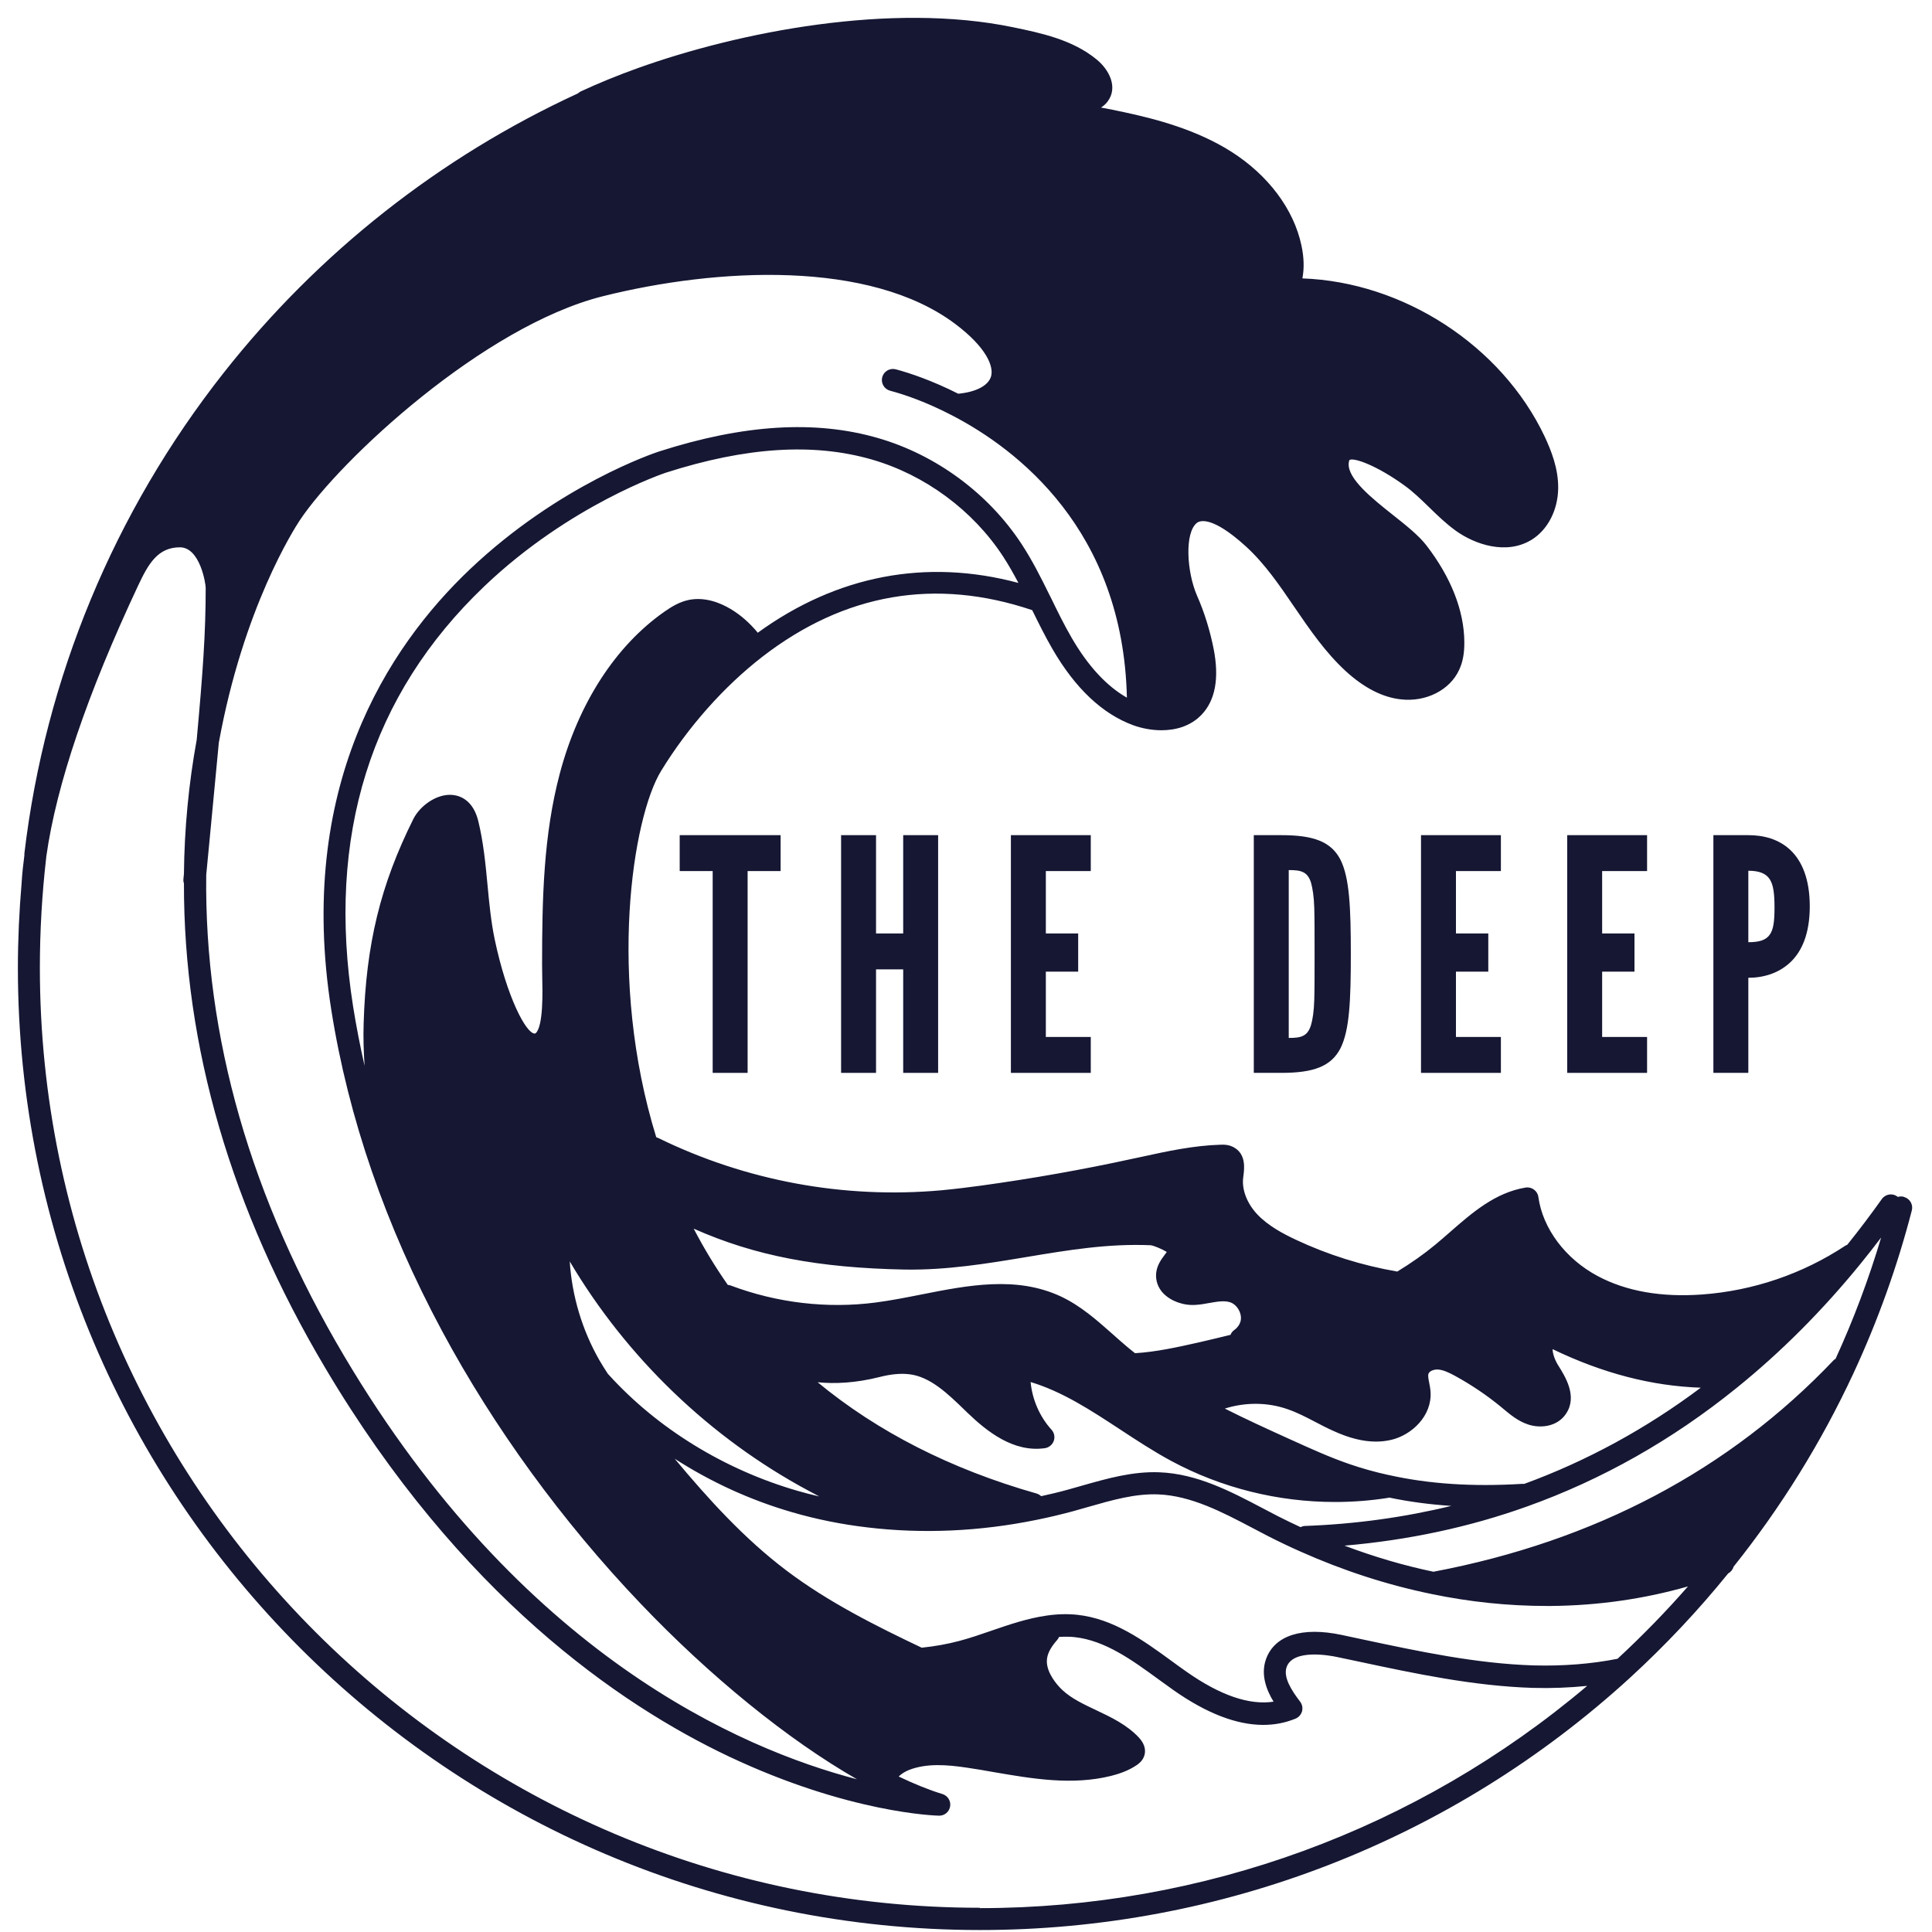 <svg xmlns="http://www.w3.org/2000/svg" xmlns:xlink="http://www.w3.org/1999/xlink" width="500" zoomAndPan="magnify" viewBox="0 0 375 375" height="500" preserveAspectRatio="xMidYMid meet" version="1.0"><defs><g/><clipPath id="585d2e4b43"><path d="M 3.516 3 L 371.766 3 L 371.766 375 L 3.516 375 Z M 3.516 3 " clip-rule="nonzero"/></clipPath></defs><path fill="#151733" d="M 34.93 104.09 C 40.656 104.09 42.086 112.531 42.086 114.105 C 42.086 122.664 41.586 130.023 40.328 143.863 C 44.465 121.035 52.691 105.348 56.398 99.793 C 64.988 86.914 93.613 61.152 116.512 55.426 C 139.41 49.703 169.465 48.27 186.641 61.152 C 198.793 70.254 195.902 77.941 185.566 78.613 C 201.254 86.684 220.691 104.09 220.906 136.664 L 220.746 138.766 C 224.41 140.098 228.992 140.07 231.684 137.25 C 234.316 134.488 234.199 130.137 233.473 126.402 C 232.797 122.98 231.77 119.645 230.379 116.469 C 228.418 111.945 227.246 102.742 231.008 99.793 C 234.773 96.848 241.258 102.641 243.23 104.43 C 250.918 111.414 255.023 121.664 262.668 128.691 C 265.344 131.137 268.551 133.215 272.156 133.613 C 275.766 134.027 279.758 132.398 281.273 129.105 C 281.934 127.703 282.09 126.145 282.074 124.598 C 282.031 118.242 279.055 112.219 275.164 107.18 C 271.27 102.156 259.148 96.117 259.633 89.777 C 260.121 83.293 270.695 90.191 273.918 92.523 C 277.48 95.102 280.242 98.68 283.809 101.254 C 287.387 103.832 292.395 105.246 296.145 102.941 C 298.848 101.27 300.254 97.961 300.297 94.77 C 300.34 91.594 299.223 88.5 297.863 85.609 C 289.418 67.82 270.039 55.785 250.332 56.098 L 249.945 55.883 C 250.086 55.582 250.215 55.281 250.332 54.969 C 251.105 52.766 251.004 50.332 250.504 48.043 C 249 40.984 243.918 35.074 237.82 31.211 C 231.738 27.344 224.668 25.312 217.613 23.809 C 210.559 22.293 203.387 21.262 196.172 20.719 C 200.695 20.375 205.219 20.031 209.742 19.703 C 211.043 19.602 212.504 19.418 213.277 18.359 C 214.492 16.711 213.047 14.422 211.457 13.133 C 207.195 9.641 201.582 8.469 196.203 7.352 C 174.434 2.828 145.793 7.582 124.496 15.207 L 124.496 15.238 C 61.551 39.227 15.109 96.645 6.895 165.789 C 9.785 145.422 20.531 121.992 24.914 112.676 C 26.887 108.469 29.207 104.09 34.93 104.09 Z M 34.93 104.09 " fill-opacity="1" fill-rule="nonzero"/><path fill="#151733" d="M 359.305 243.617 C 350.746 249.273 340.715 252.68 330.492 253.406 C 323.18 253.938 315.594 253.051 309.125 249.602 C 302.656 246.168 297.445 239.898 296.461 232.625 C 289.918 233.715 285.082 239.023 279.973 243.246 C 277.281 245.48 274.418 247.441 271.426 249.199 L 271.312 249 C 264.172 247.812 257.172 245.652 250.617 242.559 C 247.668 241.172 244.762 239.555 242.516 237.191 C 240.285 234.816 238.797 231.566 239.18 228.332 C 239.34 227 239.668 225.312 238.523 224.613 C 238.051 224.312 237.465 224.312 236.906 224.324 C 231.309 224.496 225.828 225.812 220.359 226.988 C 210.527 229.133 200.625 230.879 190.648 232.254 C 188.074 232.598 185.48 232.926 182.879 233.172 C 163.699 234.887 144.078 231.254 126.789 222.781 L 125.887 223.082 C 115.25 190.449 120.891 157.629 126.531 148.457 C 131.023 141.141 137.793 132.641 146.652 125.785 L 146.422 125.484 C 144.922 123.297 142.961 121.391 140.684 120.047 C 138.711 118.871 136.348 118.102 134.102 118.57 C 132.684 118.871 131.426 119.645 130.238 120.477 C 120.188 127.473 113.863 138.883 110.73 150.719 C 107.594 162.555 107.367 174.949 107.367 187.199 C 107.367 192.121 108.297 202.699 103.816 202.77 C 99.336 202.844 95.473 190.16 93.91 182.762 C 92.352 175.363 92.539 167.25 90.75 159.906 C 89.262 153.766 83.594 157.043 82.16 159.906 C 75.68 172.871 73.16 184.266 72.73 198.75 C 72.145 218.586 79.301 240.055 87.887 257.23 L 87.688 257.328 C 98.492 277.469 112.004 295.23 125.855 309.754 C 141.871 326.559 158.359 339.012 171.656 345.809 C 171.855 343.805 173.73 342.316 175.621 341.559 C 179.516 339.996 183.895 340.34 188.031 340.957 C 197.047 342.289 206.262 344.777 215.109 342.602 C 216.652 342.215 218.199 341.688 219.516 340.77 C 219.762 340.598 220.016 340.383 220.117 340.098 C 220.273 339.598 219.918 339.082 219.559 338.695 C 215.594 334.473 209.113 333.543 204.848 329.621 C 203.961 328.789 203.172 327.848 202.527 326.816 C 201.625 325.383 201.012 323.723 201.109 322.051 C 201.27 319.504 203 317.414 204.832 315.566 C 198.707 316.082 192.797 318.973 186.754 320.574 C 184.051 321.305 181.305 321.777 178.539 322.02 L 178.527 322.02 C 169.051 317.527 159.621 312.832 151.289 306.52 C 140.426 298.305 131.738 287.613 123.168 277.039 C 120.848 274.176 118.516 271.297 116.469 268.234 C 115.766 267.203 115.109 266.16 114.492 265.086 C 109.625 256.586 107.539 246.523 108.652 236.793 C 119.387 258.219 136.891 276.18 158.016 287.484 C 161.738 289.488 165.645 291.32 168.652 294.297 L 168.652 294.34 C 179.93 295.688 191.465 294.973 202.598 292.508 C 179.742 286.355 162.84 276.094 150.504 263.754 L 151.746 262.523 C 153.867 264.672 156.898 265.816 159.934 266.117 C 163.383 266.461 166.863 265.844 170.27 265.188 C 172.387 264.785 174.547 264.355 176.695 264.602 C 181.73 265.16 185.609 269.121 189.262 272.656 C 192.926 276.18 197.488 279.684 202.512 278.969 C 199.223 275.363 197.504 270.367 197.863 265.5 C 209.211 267.863 218.199 276.223 228.406 281.719 C 240.699 288.344 255.195 290.793 269.008 288.645 L 269.066 288.402 C 266.418 287.828 263.785 287.098 261.195 286.199 C 257.258 284.836 253.449 283.105 249.656 281.387 C 243.992 278.812 238.266 276.207 232.785 273.246 C 238.078 270.168 244.75 269.465 250.559 271.469 C 253.75 272.559 256.629 274.391 259.707 275.793 C 262.77 277.195 266.219 278.168 269.508 277.395 C 272.801 276.637 275.75 273.66 275.52 270.297 C 275.422 268.836 274.762 267.363 275.219 265.973 C 275.723 264.473 277.41 263.641 278.984 263.668 C 280.559 263.699 282.031 264.414 283.422 265.16 C 286.727 266.961 289.863 269.078 292.766 271.484 C 294.156 272.645 295.543 273.891 297.273 274.461 C 298.992 275.035 301.168 274.719 302.168 273.203 C 303.617 271.039 301.926 268.25 300.539 266.059 C 299.164 263.855 298.336 260.391 300.594 259.117 C 311.961 264.027 324.27 266.703 336.621 267.02 C 345.465 259.75 353.078 251.805 359.547 243.82 Z M 233.344 262.609 C 229.121 263.57 224.84 264.516 220.531 264.785 L 220.176 265.258 C 219.172 264.5 218.184 263.727 217.227 262.91 C 213.289 259.59 209.641 255.77 204.988 253.578 C 194.328 248.598 181.977 253.422 170.312 254.941 C 160.492 256.227 150.359 255.023 141.086 251.531 L 140.469 251.992 C 136.375 246.367 133.027 240.469 130.309 234.488 L 130.793 234.258 C 145.379 241.758 159.277 243.961 175.68 244.277 C 192.078 244.578 207.066 238.824 223.453 239.555 C 224.641 239.598 229.078 241.484 229.02 242.672 C 228.562 244.391 226.73 245.566 226.543 247.324 C 226.285 249.828 229.434 251.32 231.941 251.148 C 234.457 250.977 237.02 249.957 239.41 250.73 C 241.887 251.52 243.504 254.383 242.902 256.914 C 242.461 258.789 240.871 260.277 239.023 260.777 L 239.141 261.238 C 237.207 261.711 235.273 262.168 233.344 262.609 Z M 233.344 262.609 " fill-opacity="1" fill-rule="nonzero"/><path fill="#151733" d="M 278.238 307.266 C 285.754 308.84 293.426 309.641 301.109 309.57 C 312.348 309.469 323.594 307.48 334.113 303.586 C 334.113 303.586 334.129 303.586 334.129 303.574 C 343.477 291.992 351.434 279.258 357.773 265.617 L 357.473 265.473 C 342.816 280.902 318.215 299.781 278.238 307.266 Z M 278.238 307.266 " fill-opacity="1" fill-rule="nonzero"/><g clip-path="url(#585d2e4b43)"><path fill="#151733" d="M 369.523 232.297 C 369.121 232.195 368.723 232.211 368.363 232.324 C 368.32 232.297 368.293 232.254 368.25 232.227 C 367.289 231.539 365.945 231.77 365.258 232.742 C 363.07 235.816 360.82 238.797 358.559 241.602 C 358.418 241.656 358.273 241.73 358.133 241.816 C 349.859 247.281 340.242 250.547 330.352 251.262 C 322.449 251.832 315.652 250.633 310.141 247.699 C 303.859 244.363 299.438 238.465 298.594 232.324 C 298.52 231.754 298.207 231.238 297.734 230.895 C 297.262 230.551 296.676 230.406 296.102 230.508 C 290.191 231.496 285.738 235.391 281.418 239.168 C 280.473 239.996 279.543 240.812 278.582 241.602 C 276.336 243.461 273.902 245.164 271.211 246.809 C 264.344 245.621 257.715 243.547 251.52 240.629 C 249.016 239.453 246.18 237.949 244.062 235.73 C 242.043 233.586 241.012 230.922 241.301 228.59 L 241.344 228.262 C 241.527 226.832 241.859 224.152 239.668 222.809 C 238.625 222.137 237.508 222.164 236.836 222.191 C 231.641 222.352 226.559 223.453 221.648 224.527 L 219.902 224.898 C 210.301 227 200.352 228.762 190.363 230.137 C 187.93 230.465 185.309 230.793 182.676 231.039 C 163.77 232.727 144.762 229.207 127.719 220.863 C 127.602 220.805 127.488 220.762 127.375 220.734 C 117.855 189.875 122.766 158.633 128.348 149.586 C 133.57 141.07 140.543 133.227 147.957 127.488 C 163.941 115.137 181.574 112.102 200.352 118.43 C 201.582 120.934 202.855 123.512 204.289 125.984 C 208.711 133.613 213.992 138.594 220.004 140.785 C 221.594 141.355 223.496 141.742 225.441 141.742 C 228.234 141.742 231.109 140.941 233.227 138.723 C 235.891 135.934 236.676 131.641 235.574 125.984 C 234.859 122.379 233.785 118.887 232.34 115.609 C 230.324 110.957 229.906 103.371 232.324 101.484 C 232.883 101.055 235.219 100.066 241.785 106.02 C 245.465 109.371 248.27 113.477 251.246 117.844 C 254.195 122.148 257.23 126.617 261.223 130.281 C 264.758 133.516 268.363 135.359 271.914 135.746 C 276.781 136.305 281.418 133.945 283.219 130.023 C 283.922 128.52 284.25 126.789 284.223 124.582 C 284.18 118.516 281.633 112.047 276.867 105.863 C 275.348 103.902 272.902 101.957 270.312 99.91 C 266.402 96.805 261.551 92.938 261.781 89.949 C 261.824 89.445 261.938 89.289 261.926 89.289 C 262.77 88.746 267.277 90.363 272.656 94.27 C 274.316 95.473 275.793 96.902 277.367 98.434 C 278.969 99.996 280.645 101.625 282.547 103 C 286.285 105.691 292.379 107.766 297.273 104.773 C 300.41 102.844 302.383 99.02 302.441 94.812 C 302.5 90.934 301.055 87.387 299.809 84.711 C 291.422 67.035 272.344 54.727 252.793 54.039 C 253.164 52.09 253.109 49.945 252.605 47.625 C 251.117 40.598 246.137 33.973 238.98 29.434 C 232.195 25.129 224.238 23.066 218.07 21.75 C 216.625 21.434 215.164 21.148 213.707 20.875 C 214.18 20.574 214.637 20.188 215.008 19.676 C 217.039 16.926 215.293 13.52 212.82 11.516 C 208.137 7.68 202.027 6.406 196.633 5.289 C 172.973 0.383 143.477 6.164 123.766 13.234 C 119.773 14.664 116.066 16.195 112.734 17.742 C 112.52 17.844 112.332 17.984 112.176 18.129 C 85.395 30.453 61.809 49.027 43.418 72.359 C 22.137 99.363 8.754 131.641 4.73 165.688 L 4.73 165.945 C 4.73 165.93 4.73 165.918 4.73 165.945 L 4.73 166.031 C 4.504 167.719 4.316 169.48 4.203 171.242 L 4.203 171.312 C 3.73 176.824 3.473 182.363 3.473 187.844 C 3.473 290.836 87.258 374.617 190.246 374.617 C 237.078 374.617 281.891 357.215 316.41 325.629 C 323.293 319.316 329.691 312.504 335.445 305.391 C 335.977 305.105 336.332 304.633 336.492 304.086 C 345.695 292.566 353.523 279.957 359.75 266.562 C 364.457 256.43 368.277 245.793 371.082 234.945 C 371.383 233.801 370.695 232.625 369.539 232.324 Z M 272.516 251.047 C 275.777 249.129 278.668 247.109 281.332 244.891 C 282.305 244.09 283.277 243.23 284.25 242.387 C 287.688 239.383 290.977 236.504 294.785 235.246 C 296.473 241.859 301.41 247.941 308.109 251.488 C 314.336 254.812 321.922 256.184 330.637 255.539 C 337.594 255.039 344.418 253.352 350.805 250.602 C 345.938 255.871 340.828 260.707 335.531 265.074 C 335.391 265.059 335.262 265.043 335.117 265.059 C 324.039 265.586 313.062 263.027 301.57 257.199 C 300.926 256.871 300.168 256.887 299.551 257.242 C 298.379 257.902 297.574 258.961 297.23 260.293 C 296.633 262.652 297.605 265.402 298.734 267.207 C 299.621 268.609 301.109 270.941 300.395 272.016 C 300.039 272.559 298.922 272.742 297.961 272.414 C 296.762 272.016 295.672 271.098 294.5 270.125 L 294.141 269.824 C 291.148 267.348 287.887 265.145 284.438 263.254 C 282.906 262.426 281.09 261.551 279.027 261.508 C 278.984 261.508 278.941 261.508 278.914 261.508 C 276.277 261.508 273.945 263.055 273.188 265.289 C 272.715 266.746 272.973 268.121 273.188 269.223 C 273.258 269.625 273.344 270.023 273.375 270.426 C 273.531 272.699 271.254 274.777 269.008 275.293 C 266.691 275.836 263.926 275.348 260.578 273.816 C 259.492 273.316 258.434 272.773 257.316 272.188 C 255.383 271.184 253.395 270.152 251.246 269.41 C 245.48 267.406 238.938 267.805 233.301 270.484 C 233.129 270.57 232.984 270.668 232.855 270.781 C 230.18 269.309 227.719 267.836 225.484 266.348 C 228.461 265.875 231.34 265.23 233.801 264.672 C 236.676 264.012 239.211 263.398 241.543 262.797 C 254.812 259.434 264.355 255.797 272.488 251.02 Z M 225.828 251.062 C 227.289 252.562 229.734 253.449 232.082 253.277 C 233.012 253.223 233.887 253.066 234.746 252.906 C 236.289 252.637 237.637 252.406 238.754 252.766 C 240.141 253.207 241.141 254.98 240.801 256.414 C 240.641 257.07 240.199 257.703 239.582 258.145 C 239.238 258.391 238.98 258.719 238.84 259.09 C 236.992 259.547 235.031 260.02 232.855 260.52 C 228.234 261.566 224.367 262.395 220.391 262.652 C 220.359 262.652 220.332 262.652 220.305 262.652 C 219.676 262.152 219.117 261.711 218.602 261.266 C 217.715 260.508 216.824 259.734 215.953 258.945 C 212.902 256.242 209.754 253.449 205.891 251.633 C 197.262 247.613 187.859 249.473 178.754 251.277 C 175.863 251.848 172.887 252.434 170.023 252.809 C 160.594 254.051 150.832 252.906 141.828 249.516 C 141.645 249.445 141.457 249.414 141.27 249.402 C 138.852 245.953 136.633 242.301 134.645 238.48 C 146.523 243.762 158.816 246.094 175.637 246.422 C 183.75 246.551 191.578 245.266 199.148 244.004 C 207.367 242.633 215.121 241.344 223.34 241.699 C 223.953 241.773 225.543 242.43 226.473 243.004 C 226.359 243.176 226.215 243.359 226.086 243.531 C 225.414 244.434 224.57 245.566 224.41 247.109 C 224.27 248.57 224.77 249.973 225.828 251.074 Z M 170.582 257.059 C 173.574 256.672 176.637 256.055 179.586 255.469 C 188.402 253.723 196.719 252.078 204.059 255.512 C 207.352 257.059 210.141 259.535 213.09 262.152 C 213.992 262.953 214.906 263.754 215.824 264.527 C 216.695 265.273 217.629 266.016 218.871 266.949 C 222.75 269.883 227.23 272.699 232.582 275.551 C 237.664 278.254 242.703 280.574 248.77 283.32 L 248.957 283.406 C 251.832 284.711 254.797 286.039 257.816 287.215 C 247.914 287.012 238.121 284.496 229.422 279.801 C 226.172 278.055 222.953 275.938 219.848 273.902 C 213.203 269.551 206.336 265.043 198.293 263.371 C 197.676 263.242 197.062 263.383 196.559 263.754 C 196.074 264.129 195.758 264.699 195.715 265.316 C 195.441 269.066 196.289 272.914 198.035 276.266 C 195.328 275.234 192.809 273.074 190.75 271.082 L 190.277 270.625 C 186.625 267.078 182.477 263.055 176.938 262.438 C 174.762 262.195 172.414 262.395 169.738 263.082 C 160.164 265.5 154.125 263.199 151.746 261.938 C 149.629 259.805 147.625 257.559 145.707 255.238 C 153.809 257.488 162.297 258.133 170.582 257.043 Z M 170.785 267.262 C 172.945 266.719 174.789 266.547 176.449 266.734 C 180.543 267.191 183.965 270.512 187.285 273.73 L 187.773 274.203 C 191.578 277.867 196.73 281.961 202.812 281.09 C 203.602 280.973 204.258 280.43 204.531 279.684 C 204.805 278.941 204.633 278.098 204.102 277.512 C 201.812 274.992 200.367 271.672 200.039 268.25 C 206.191 270.098 211.703 273.703 217.5 277.512 C 220.676 279.598 223.98 281.762 227.387 283.594 C 237.094 288.816 248.07 291.535 259.105 291.535 C 262.523 291.535 265.945 291.277 269.336 290.75 C 269.438 290.734 269.523 290.707 269.625 290.676 C 273.473 291.48 277.496 292.023 281.703 292.293 C 272.586 294.512 263.082 295.828 253.309 296.188 C 252.992 296.188 252.707 296.289 252.434 296.418 C 250.988 295.742 249.543 295.059 248.082 294.312 C 247.098 293.812 246.109 293.297 245.121 292.766 C 238.84 289.461 232.355 286.055 225.027 285.77 C 219.805 285.566 214.82 287 210 288.371 C 209.07 288.645 208.137 288.902 207.207 289.16 C 205.504 289.633 203.789 290.035 202.086 290.406 C 201.84 290.176 201.539 289.992 201.195 289.891 C 184.582 285.168 170.34 277.91 158.703 268.293 C 161.996 268.621 166.031 268.465 170.797 267.262 Z M 269.508 286.297 C 266.891 285.727 264.328 285.008 261.883 284.164 C 258.102 282.863 254.352 281.16 250.719 279.512 L 250.531 279.43 C 245.793 277.281 241.699 275.406 237.734 273.402 C 241.699 272.156 245.98 272.156 249.859 273.504 C 251.719 274.133 253.48 275.047 255.34 276.02 C 256.457 276.609 257.617 277.211 258.805 277.738 C 261.84 279.129 264.559 279.812 267.078 279.812 C 268.078 279.812 269.051 279.699 269.996 279.484 C 274.02 278.555 277.98 274.82 277.668 270.152 C 277.625 269.523 277.512 268.938 277.41 268.406 C 277.266 267.691 277.137 267.035 277.266 266.648 C 277.426 266.176 278.141 265.832 278.957 265.816 C 280.059 265.832 281.273 266.434 282.406 267.047 C 285.598 268.793 288.629 270.84 291.406 273.129 L 291.75 273.418 C 293.109 274.547 294.641 275.852 296.617 276.492 C 298.977 277.281 302.285 276.953 303.973 274.391 C 306.234 271.012 303.816 267.191 302.383 264.914 C 301.77 263.914 301.367 262.711 301.355 261.867 C 311.129 266.574 320.605 269.023 330.121 269.352 C 319.488 277.324 307.965 283.594 295.828 288.031 C 295.699 288.031 295.586 288 295.457 288.016 C 285.797 288.602 277.324 288.043 269.539 286.297 Z M 183.062 235.305 C 185.77 235.047 188.445 234.703 190.922 234.371 C 201.023 232.984 211.086 231.195 220.789 229.078 L 222.551 228.691 C 227.273 227.66 232.152 226.602 236.949 226.457 L 237.191 226.457 C 237.191 226.816 237.121 227.375 237.078 227.703 L 237.035 228.062 C 236.605 231.684 238.023 235.547 240.941 238.652 C 243.547 241.387 246.824 243.133 249.688 244.477 C 254.695 246.84 259.965 248.684 265.402 249.973 C 259.676 252.793 253.094 255.211 244.949 257.457 C 244.949 257.43 244.965 257.402 244.977 257.387 C 245.836 253.781 243.574 249.785 240.055 248.672 C 237.922 247.984 235.832 248.355 234 248.672 C 233.215 248.812 232.484 248.941 231.781 248.984 C 230.707 249.059 229.477 248.656 228.906 248.07 C 228.648 247.797 228.66 247.625 228.66 247.539 C 228.703 247.184 229.09 246.637 229.508 246.082 C 230.066 245.336 230.75 244.406 231.066 243.219 C 231.109 243.074 231.125 242.918 231.137 242.773 C 231.168 242.23 231.039 241.414 230.25 240.57 C 228.777 238.969 225 237.465 223.523 237.406 C 214.836 237.008 206.492 238.41 198.422 239.77 C 191.051 241 183.406 242.258 175.691 242.129 C 157.301 241.773 144.578 238.938 131.754 232.355 C 131.727 232.355 131.711 232.34 131.684 232.324 C 130.809 230.352 130.008 228.348 129.262 226.316 C 146.109 233.859 164.629 236.965 183.062 235.305 Z M 124.684 147.324 C 118.988 156.57 112.648 189.488 123.809 223.738 C 125.086 227.66 126.617 231.582 128.332 235.375 C 131.238 241.758 134.715 247.77 138.695 253.25 C 141.758 257.488 145.191 261.508 148.898 265.215 C 160.68 277.008 175.605 285.984 193.355 291.949 C 185.324 293.023 177.367 293.141 169.609 292.281 C 166.918 289.789 163.715 288.086 160.605 286.441 C 160.078 286.156 159.547 285.883 159.02 285.598 C 138.293 274.504 121.078 256.828 110.559 235.832 C 110.129 234.988 109.199 234.531 108.266 234.672 C 107.336 234.844 106.621 235.605 106.508 236.547 C 105.348 246.723 107.508 257.23 112.617 266.16 C 113.234 267.234 113.906 268.32 114.664 269.438 C 116.754 272.559 119.129 275.508 121.477 278.398 C 130.008 288.93 138.84 299.824 149.973 308.238 C 156.055 312.848 162.695 316.582 169.309 319.93 C 161.609 319.402 153.051 317.414 143.004 313.82 C 137.605 311.902 132.27 309.742 127.117 307.422 C 126.887 307.324 126.66 307.281 126.43 307.25 C 112.16 292.109 99.594 274.832 90.004 257.129 C 89.992 256.844 89.918 256.559 89.789 256.285 C 83.922 244.562 74.191 221.492 74.863 198.82 C 75.305 184.066 77.969 173.074 84.066 160.879 C 84.668 159.676 86.426 158.488 87.43 158.59 C 88.086 158.66 88.445 159.633 88.645 160.422 C 89.562 164.172 89.949 168.266 90.332 172.23 C 90.676 175.863 91.035 179.613 91.793 183.207 C 93.168 189.746 97.09 204.918 103.758 204.918 L 103.832 204.918 C 105.09 204.902 106.219 204.402 107.109 203.488 C 109.582 200.926 109.668 195.602 109.527 189.402 C 109.512 188.586 109.496 187.844 109.496 187.199 C 109.496 174.805 109.754 162.738 112.789 151.262 C 116.152 138.582 122.781 128.277 131.453 122.234 C 132.426 121.562 133.473 120.906 134.531 120.676 C 135.945 120.375 137.75 120.805 139.582 121.891 C 141.098 122.781 142.488 123.996 143.676 125.441 C 134.586 132.883 128.348 141.371 124.684 147.324 Z M 159.02 290.461 C 157.602 290.133 156.199 289.777 154.824 289.375 C 140.629 285.281 127.574 277.254 118.086 266.762 C 118.07 266.746 118.043 266.734 118.027 266.719 C 117.414 265.789 116.855 264.902 116.34 264.012 C 112.992 258.16 111.016 251.531 110.586 244.836 C 121.621 263.5 137.863 279.129 156.984 289.375 C 157.531 289.66 158.059 289.949 158.602 290.234 C 158.746 290.305 158.875 290.391 159.02 290.461 Z M 200.68 327.961 C 201.41 329.133 202.312 330.223 203.371 331.211 C 205.633 333.285 208.352 334.574 210.973 335.805 C 213.363 336.922 215.625 337.992 217.355 339.555 C 216.609 339.926 215.695 340.242 214.578 340.527 C 207.91 342.172 201.012 340.984 193.711 339.727 C 191.906 339.41 190.117 339.109 188.332 338.84 C 183.906 338.18 179.199 337.809 174.805 339.566 C 172.93 340.328 171.469 341.457 170.555 342.801 C 159.16 336.633 146.309 326.816 134.145 315.051 C 136.605 316.023 139.082 316.969 141.57 317.855 C 156.156 323.066 167.863 325.07 178.367 324.184 C 181.473 323.926 184.48 323.395 187.301 322.637 C 189.504 322.051 191.68 321.305 193.797 320.574 C 195.859 319.875 197.848 319.203 199.809 318.672 C 199.363 319.633 199.02 320.703 198.949 321.906 C 198.836 323.867 199.438 325.941 200.68 327.945 Z M 147.082 122.809 C 145.551 120.949 143.762 119.359 141.785 118.188 C 139.84 117.027 136.848 115.797 133.656 116.453 C 131.84 116.84 130.293 117.801 129.004 118.699 C 119.504 125.328 112.273 136.492 108.652 150.16 C 105.477 162.137 105.219 174.504 105.219 187.184 C 105.219 187.859 105.234 188.645 105.246 189.488 C 105.32 192.582 105.461 199.008 104.031 200.496 C 103.918 200.609 103.859 200.625 103.773 200.609 C 102.141 200.609 98.406 193.668 96.016 182.305 C 95.316 178.957 94.957 175.32 94.629 171.801 C 94.242 167.676 93.824 163.426 92.84 159.391 C 91.852 155.34 89.348 154.469 87.945 154.309 C 84.797 153.953 81.504 156.441 80.242 158.945 C 73.848 171.758 71.039 183.262 70.582 198.691 C 70.496 201.426 70.582 204.176 70.77 206.895 C 69.895 203.043 69.152 199.207 68.535 195.359 C 63.328 162.324 71.898 134.875 94.027 113.777 C 110.629 97.949 129.062 91.809 129.234 91.75 C 144.805 86.758 157.875 85.926 169.207 89.188 C 179.527 92.164 188.832 99.035 194.699 108.008 C 195.773 109.656 196.73 111.359 197.676 113.148 C 179.812 108.352 162.453 111.66 147.066 122.824 Z M 208.023 123.824 C 206.535 121.262 205.203 118.543 203.918 115.895 L 203.816 115.695 C 203.816 115.695 203.758 115.609 203.746 115.566 C 201.984 111.988 200.352 108.754 198.305 105.621 C 191.879 95.801 181.719 88.289 170.41 85.023 C 158.246 81.504 144.348 82.363 127.934 87.629 C 127.145 87.887 108.512 94.07 91.191 110.516 C 75.164 125.742 57.5 152.938 64.301 196 C 67.605 216.926 74.832 237.906 85.797 258.332 C 95.844 277.051 109.156 295.344 124.312 311.23 C 137.895 325.484 152.965 337.691 166.332 345.352 C 143.605 339.438 101.055 320.961 66.848 263.285 C 48.672 232.656 39.652 201.211 40.027 169.824 L 40.641 163.426 C 41.371 155.754 41.973 149.473 42.473 144.148 C 47.238 117.957 57.102 102.641 58.203 100.969 C 66.016 89.246 93.867 63.285 117.055 57.488 C 139.238 51.949 168.824 50.43 185.383 62.855 C 191.379 67.348 192.926 71.07 192.367 73.043 C 191.863 74.832 189.477 76.094 185.996 76.422 C 180.887 73.848 176.609 72.414 173.875 71.684 C 172.73 71.383 171.555 72.059 171.242 73.203 C 170.941 74.348 171.613 75.52 172.758 75.836 C 175.449 76.551 179.758 77.984 184.965 80.715 C 197.332 87.172 218 102.812 218.73 135.418 C 214.793 133.172 211.199 129.293 208.023 123.824 Z M 125.27 17.242 C 125.27 17.242 125.398 17.168 125.469 17.141 C 143.777 10.629 173.059 4.73 195.758 9.457 C 200.895 10.527 206.219 11.629 210.098 14.809 C 211.23 15.723 211.715 16.855 211.531 17.098 C 211.285 17.441 209.984 17.543 209.57 17.57 C 205.047 17.898 200.523 18.242 196 18.586 C 194.887 18.672 194.012 19.602 194.012 20.734 C 194.012 21.863 194.871 22.793 196 22.879 C 203.129 23.426 210.242 24.441 217.156 25.93 C 222.98 27.176 230.449 29.09 236.664 33.043 C 242.859 36.977 247.141 42.602 248.398 48.512 C 248.887 50.746 248.855 52.691 248.312 54.254 C 248.227 54.512 248.113 54.738 248.012 54.953 C 247.34 56.328 246.223 57.344 245.02 57.645 C 242.59 58.262 239.797 56.414 237.363 54.609 C 234.543 52.535 231.727 50.461 228.934 48.383 C 225.414 45.781 221.035 42.531 215.824 41.688 C 210.473 40.844 203.887 43.348 202.172 48.973 C 201.211 52.105 201.898 55.727 204.09 59.16 C 205.32 61.094 206.852 62.738 208.324 64.328 C 208.898 64.93 209.453 65.547 210 66.16 C 210.43 66.648 211.016 66.891 211.617 66.891 C 212.117 66.891 212.617 66.719 213.031 66.359 C 213.922 65.574 214.008 64.227 213.234 63.328 C 212.66 62.668 212.059 62.039 211.473 61.395 C 210.07 59.879 208.738 58.461 207.707 56.844 C 206.219 54.512 205.707 52.09 206.277 50.203 C 207.309 46.84 211.688 45.352 215.152 45.895 C 219.316 46.566 223.066 49.344 226.387 51.789 C 229.191 53.867 232.012 55.941 234.832 58.016 C 237.148 59.734 241.473 62.926 246.109 61.754 C 248.055 61.25 249.785 59.977 251.047 58.188 L 251.09 58.188 C 269.625 58.188 287.988 69.738 295.93 86.469 C 296.988 88.715 298.207 91.695 298.164 94.684 C 298.121 97.402 296.902 99.91 295.027 101.055 C 291.949 102.941 287.742 101.367 285.066 99.449 C 283.406 98.25 281.934 96.816 280.359 95.285 C 278.754 93.727 277.082 92.094 275.176 90.719 C 271.285 87.902 264.156 83.449 260.121 85.324 C 259.219 85.738 257.688 86.84 257.488 89.547 C 257.086 94.812 262.684 99.266 267.633 103.199 C 270.012 105.09 272.258 106.879 273.461 108.426 C 277.652 113.848 279.887 119.43 279.93 124.555 C 279.941 126.086 279.758 127.23 279.328 128.148 C 278.152 130.68 274.949 131.727 272.402 131.426 C 269.766 131.125 266.977 129.664 264.129 127.059 C 260.508 123.738 257.746 119.676 254.797 115.367 C 251.82 111 248.727 106.477 244.676 102.785 C 238.207 96.918 233.172 95.328 229.691 98.047 C 224.625 102.012 226.359 112.52 228.418 117.27 C 229.734 120.262 230.723 123.453 231.367 126.758 C 232.195 130.98 231.781 133.988 230.137 135.719 C 228.363 137.578 225.441 137.68 222.996 137.121 C 223.039 136.949 223.066 136.777 223.066 136.59 C 222.852 104.645 204.832 87.645 191.449 79.414 C 194.055 78.281 195.828 76.48 196.488 74.16 C 197.219 71.586 197.09 66.219 187.945 59.375 C 170.195 46.066 139.141 47.512 116.012 53.293 C 91.781 59.348 62.754 86.371 54.641 98.551 C 53.852 99.738 48.828 107.539 44.148 120.918 C 44.219 118.629 44.262 116.383 44.262 114.051 C 44.262 110.93 41.973 101.883 34.961 101.883 C 31.781 101.883 29.477 102.984 27.719 104.547 C 47.898 65.031 82.203 33.602 125.312 17.184 Z M 190.219 370.297 C 89.605 370.297 7.738 288.43 7.738 187.816 C 7.738 180.73 8.152 173.547 8.969 166.445 C 8.969 166.445 8.969 166.434 8.969 166.418 C 8.969 166.348 8.996 166.262 8.996 166.188 C 10.945 152.348 16.953 134.645 26.844 113.59 C 28.805 109.426 30.637 106.234 34.918 106.234 C 38.84 106.234 39.926 113.305 39.926 114.105 C 39.926 122.867 39.367 130.609 38.18 143.59 C 36.621 152.133 35.789 160.879 35.703 169.594 L 35.605 170.598 C 35.574 170.898 35.605 171.184 35.703 171.457 C 35.648 203.086 44.848 234.715 63.113 265.488 C 89.262 309.57 120.176 330.852 141.5 340.941 C 164.73 351.918 181.559 352.406 182.262 352.422 L 182.305 352.422 C 183.363 352.422 184.25 351.66 184.422 350.617 C 184.594 349.559 183.949 348.543 182.934 348.227 C 180.316 347.426 177.453 346.266 174.434 344.82 C 174.949 344.305 175.664 343.863 176.379 343.574 C 179.812 342.203 183.836 342.531 187.672 343.102 C 189.434 343.359 191.191 343.66 192.953 343.977 C 200.367 345.25 208.039 346.566 215.582 344.719 C 216.941 344.375 218.93 343.789 220.703 342.559 C 221.148 342.246 221.793 341.715 222.105 340.785 C 222.363 339.969 222.395 338.695 221.062 337.262 C 218.699 334.746 215.68 333.328 212.762 331.941 C 210.328 330.793 208.023 329.707 206.262 328.09 C 205.492 327.375 204.832 326.574 204.289 325.715 C 203.746 324.855 203.113 323.551 203.199 322.223 C 203.273 321.02 203.887 319.801 205.219 318.285 C 205.363 318.113 205.477 317.93 205.562 317.727 C 206.605 317.672 207.625 317.656 208.609 317.77 C 214.508 318.414 219.762 322.234 224.828 325.93 C 225.828 326.66 226.844 327.387 227.848 328.105 C 234.199 332.555 240.012 334.801 245.191 334.801 C 247.398 334.801 249.488 334.402 251.461 333.586 C 252.078 333.328 252.535 332.812 252.723 332.168 C 252.895 331.523 252.766 330.836 252.363 330.309 C 250.66 328.074 249.027 325.527 249.742 323.551 C 251.02 320.016 258.102 321.32 259.504 321.621 L 263.641 322.492 C 274.633 324.84 286.012 327.258 297.504 327.617 C 301.152 327.719 304.676 327.574 308.066 327.23 C 275.121 355.098 233.543 370.367 190.191 370.367 Z M 313.977 321.965 C 308.926 322.965 303.445 323.41 297.66 323.254 C 286.555 322.91 275.379 320.531 264.57 318.227 L 260.422 317.34 C 252.75 315.711 247.398 317.414 245.738 322.02 C 244.648 325.07 245.836 328.047 247.195 330.293 C 242.504 331.008 236.863 329.078 230.367 324.527 C 229.379 323.84 228.391 323.125 227.402 322.395 C 221.879 318.371 216.152 314.207 209.125 313.434 C 207.223 313.234 205.277 313.277 203.199 313.578 C 199.508 314.094 195.902 315.324 192.422 316.523 C 190.375 317.227 188.273 317.957 186.211 318.5 C 183.895 319.117 181.43 319.559 178.898 319.816 C 170.055 315.609 160.75 310.973 152.605 304.805 C 144.465 298.648 137.523 291.008 130.953 283.133 C 137.922 287.629 145.621 291.164 153.664 293.496 C 158.418 294.887 163.383 295.887 168.406 296.473 C 179.086 297.746 190.133 297.262 201.211 295 C 203.559 294.527 205.961 293.953 208.34 293.312 C 209.285 293.055 210.227 292.781 211.172 292.508 C 215.883 291.164 220.316 289.875 224.84 290.062 C 231.195 290.32 237.25 293.496 243.102 296.574 C 244.105 297.102 245.105 297.633 246.109 298.148 C 248.242 299.234 250.375 300.254 252.449 301.168 C 260.723 304.859 269.238 307.621 277.797 309.383 C 285.281 310.945 292.797 311.715 300.168 311.715 L 301.125 311.715 C 310.227 311.629 319.117 310.355 327.633 307.922 C 323.367 312.805 318.785 317.5 313.965 321.965 Z M 332.828 301.754 C 322.781 305.418 312.117 307.324 301.098 307.422 C 297.359 307.453 293.598 307.266 289.82 306.895 C 313.234 300.883 333.57 290.246 350.547 275.164 C 345.438 284.539 339.496 293.441 332.812 301.754 Z M 356.27 263.754 C 356.156 263.84 356.027 263.883 355.926 264 C 335.66 285.34 309.527 299.148 278.227 305.074 C 272.43 303.859 266.648 302.156 260.965 300.008 C 273.316 298.949 285.211 296.418 296.387 292.41 C 310.93 287.215 324.598 279.484 337.02 269.438 C 345.637 262.496 353.781 254.34 361.223 245.18 C 362.523 243.574 363.84 241.902 365.129 240.199 C 362.727 248.254 359.762 256.156 356.27 263.77 Z M 356.27 263.754 " fill-opacity="1" fill-rule="nonzero"/></g><g fill="#151733" fill-opacity="1"><g transform="translate(131.804, 208.244)"><g><path d="M 0.125 -39.172 L 0.125 -46.141 L 19.711 -46.141 L 19.711 -39.172 L 13.309 -39.172 L 13.309 0 L 6.527 0 L 6.527 -39.172 Z M 0.125 -39.172 "/></g></g></g><g fill="#151733" fill-opacity="1"><g transform="translate(160.744, 208.244)"><g><path d="M 14.566 -20.09 L 9.293 -20.09 L 9.293 0 L 2.512 0 L 2.512 -46.141 L 9.293 -46.141 L 9.293 -27.059 L 14.566 -27.059 L 14.566 -46.141 L 21.344 -46.141 L 21.344 0 L 14.566 0 Z M 14.566 -20.09 "/></g></g></g><g fill="#151733" fill-opacity="1"><g transform="translate(193.703, 208.244)"><g><path d="M 2.512 -46.141 L 18.016 -46.141 L 18.016 -39.172 L 9.293 -39.172 L 9.293 -27.059 L 15.57 -27.059 L 15.57 -19.648 L 9.293 -19.648 L 9.293 -6.969 L 18.016 -6.969 L 18.016 0 L 2.512 0 Z M 2.512 -46.141 "/></g></g></g><g fill="#151733" fill-opacity="1"><g transform="translate(222.078, 208.244)"><g/></g></g><g fill="#151733" fill-opacity="1"><g transform="translate(240.849, 208.244)"><g><path d="M 2.512 0 L 2.512 -46.141 L 7.848 -46.141 C 14.125 -46.141 17.516 -44.887 19.336 -41.371 C 21.094 -37.855 21.344 -32.078 21.344 -23.039 C 21.344 -14 21.094 -8.285 19.336 -4.77 C 17.516 -1.254 14.125 0 7.848 0 Z M 9.293 -6.781 C 11.613 -6.781 12.934 -7.031 13.621 -9.293 C 13.938 -10.359 14.188 -11.992 14.25 -14.188 C 14.312 -16.387 14.312 -19.336 14.312 -23.102 C 14.312 -26.867 14.312 -29.82 14.25 -32.016 C 14.188 -34.152 13.938 -35.785 13.621 -36.914 C 12.934 -39.109 11.613 -39.363 9.293 -39.363 Z M 9.293 -6.781 "/></g></g></g><g fill="#151733" fill-opacity="1"><g transform="translate(273.305, 208.244)"><g><path d="M 2.512 -46.141 L 18.016 -46.141 L 18.016 -39.172 L 9.293 -39.172 L 9.293 -27.059 L 15.57 -27.059 L 15.57 -19.648 L 9.293 -19.648 L 9.293 -6.969 L 18.016 -6.969 L 18.016 0 L 2.512 0 Z M 2.512 -46.141 "/></g></g></g><g fill="#151733" fill-opacity="1"><g transform="translate(301.681, 208.244)"><g><path d="M 2.512 -46.141 L 18.016 -46.141 L 18.016 -39.172 L 9.293 -39.172 L 9.293 -27.059 L 15.57 -27.059 L 15.57 -19.648 L 9.293 -19.648 L 9.293 -6.969 L 18.016 -6.969 L 18.016 0 L 2.512 0 Z M 2.512 -46.141 "/></g></g></g><g fill="#151733" fill-opacity="1"><g transform="translate(330.056, 208.244)"><g><path d="M 2.512 -46.141 L 9.293 -46.141 C 12.242 -46.141 15.191 -45.387 17.453 -43.254 C 19.711 -41.121 21.219 -37.605 21.219 -32.332 C 21.219 -27.059 19.711 -23.605 17.453 -21.469 C 15.191 -19.336 12.242 -18.457 9.293 -18.457 L 9.293 0 L 2.512 0 Z M 9.293 -25.363 C 11.363 -25.363 12.68 -25.738 13.434 -26.805 C 14.188 -27.812 14.375 -29.504 14.375 -32.078 C 14.375 -34.652 14.188 -36.473 13.434 -37.605 C 12.68 -38.734 11.363 -39.234 9.293 -39.234 Z M 9.293 -25.363 "/></g></g></g></svg>